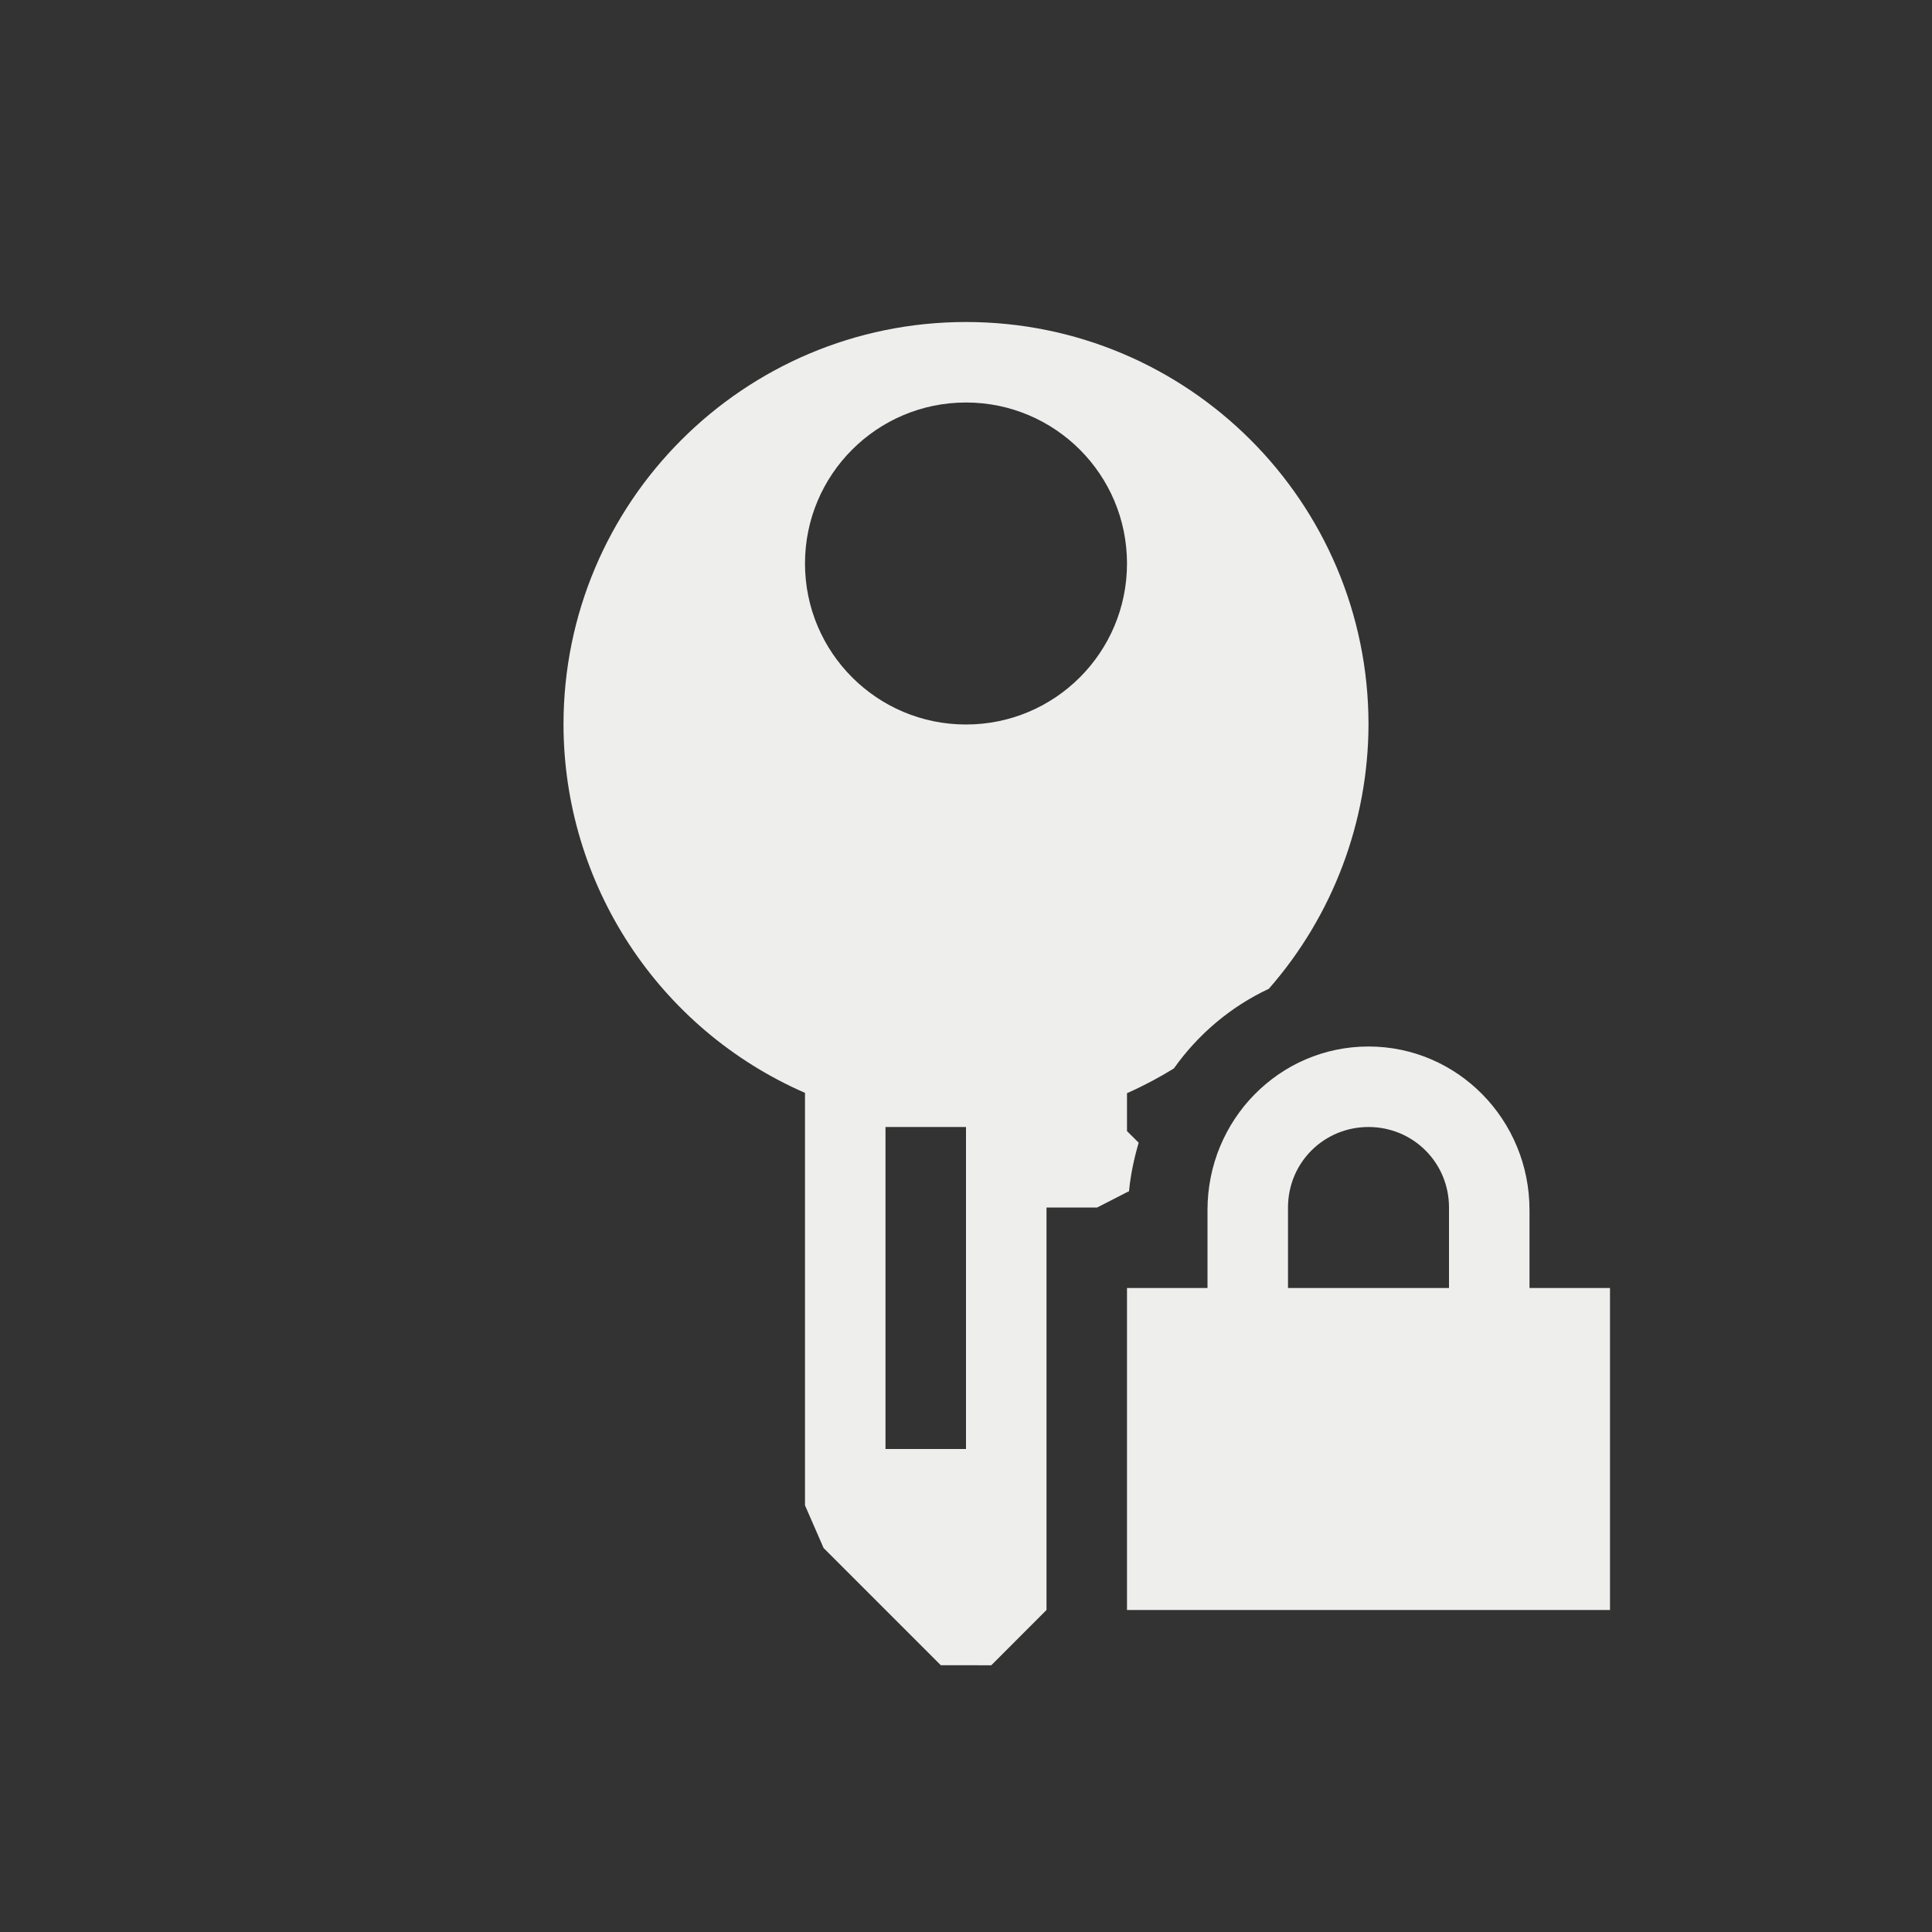 <?xml version="1.0" encoding="UTF-8" standalone="no"?>
<svg
   width="24"
   height="24"
   version="1.1"
   id="svg9"
   sodipodi:docname="org.keepassxc.KeePassXC-monochrome-light-locked.svg"
   inkscape:version="1.1.2 (0a00cf5339, 2022-02-04)"
   xmlns:inkscape="http://www.inkscape.org/namespaces/inkscape"
   xmlns:sodipodi="http://sodipodi.sourceforge.net/DTD/sodipodi-0.dtd"
   xmlns="http://www.w3.org/2000/svg"
   xmlns:svg="http://www.w3.org/2000/svg">
  <rect width="100%" height="100%" fill="#333333" stroke="none"/>
  <sodipodi:namedview
     id="namedview11"
     pagecolor="#000000"
     bordercolor="#666666"
     borderopacity="1.0"
     inkscape:pageshadow="2"
     inkscape:pageopacity="0"
     inkscape:pagecheckerboard="0"
     showgrid="false"
     inkscape:zoom="97.462885"
     inkscape:cx="11.937878"
     inkscape:cy="16.637102"
     inkscape:window-width="585"
     inkscape:window-height="817"
     inkscape:window-x="591"
     inkscape:window-y="31"
     inkscape:window-maximized="1"
     inkscape:current-layer="svg9" />
  <defs
     id="defs3">
    <style
       id="current-color-scheme"
       type="text/css">
   .ColorScheme-Text { color:#eeeeec; } .ColorScheme-Highlight { color:#367bf0; } .ColorScheme-NeutralText { color:#ffcc44; } .ColorScheme-PositiveText { color:#3db47e; } .ColorScheme-NegativeText { color:#dd4747; }
  </style>
  </defs>
  <path
     style="fill:currentColor"
     class="ColorScheme-Text"
     d="M 12,4 C 9.239,4 7,6.239 7,9 c 0.003,1.986 1.18,3.782 3,4.576 v 5.124 l 0.231,0.53 v 0 l 1.456,1.456 0.627,5.23e-4 v 0 L 13,20 v -5 h 0.629 l 0.396,-0.203 c 8.31e-4,-0.068 -0.006,0.067 0,0 0.02,-0.207 0.063,-0.407 0.12,-0.602 L 14,14.051 v -0.471 c 0.201,-0.089 0.395,-0.192 0.582,-0.307 0.301,-0.425 0.706,-0.768 1.18,-0.99 C 16.558,11.374 16.997,10.208 17,9 17,6.239 14.761,4 12,4 Z m 0,1 c 1.105,1e-7 2,0.895 2,2 0,1.105 -0.895,2 -2,2 -1.105,-10e-8 -2,-0.895 -2,-2 0,-1.105 0.895,-2 2,-2 z m -1,9 h 1 v 4 h -1 z"
     id="path5"
     sodipodi:nodetypes="sccccccccccccsccccccssssssccccc" />
  <path
     style="fill:currentColor"
     class="ColorScheme-Text"
     d="m17 13c-1.108 0-2 0.911-2 2.031v0.969h-1v4h6v-4h-1v-0.969c0-1.12-0.892-2.031-2-2.031zm0 1c0.554 0 1 0.442 1 1v1h-2v-1c0-0.558 0.446-1 1-1z"
     id="path7" />
</svg>
